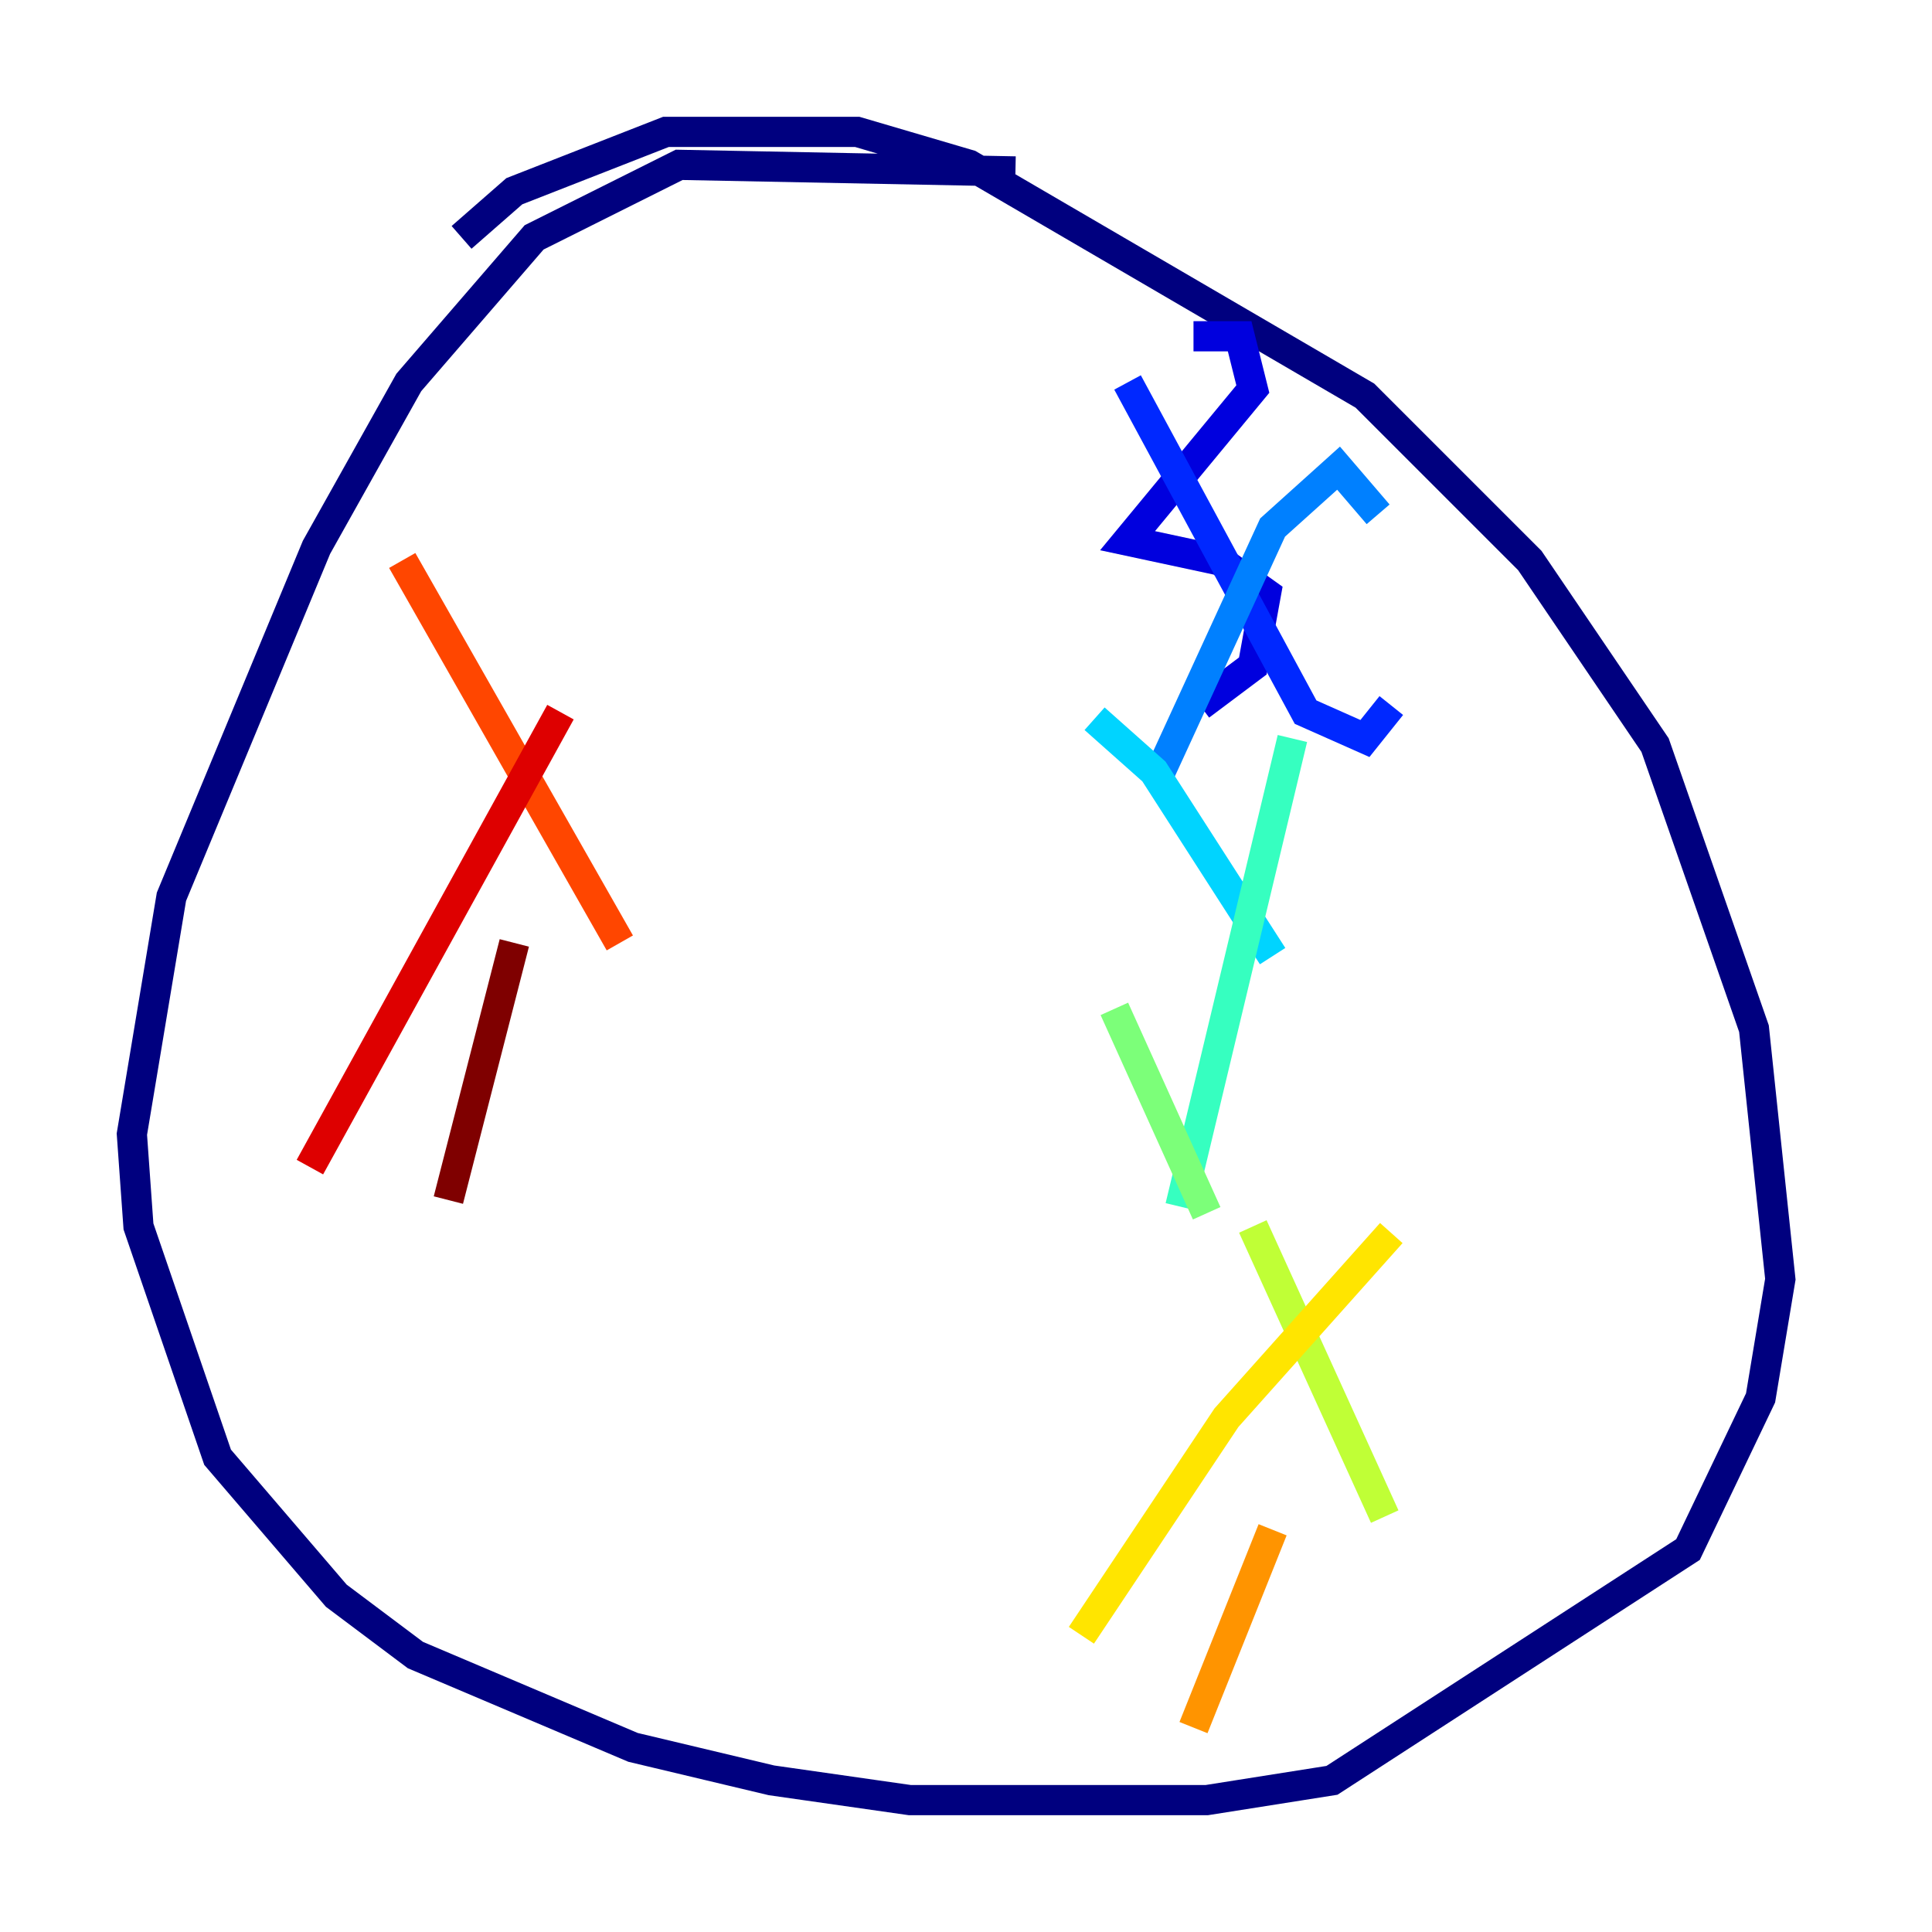 <?xml version="1.0" encoding="utf-8" ?>
<svg baseProfile="tiny" height="128" version="1.2" viewBox="0,0,128,128" width="128" xmlns="http://www.w3.org/2000/svg" xmlns:ev="http://www.w3.org/2001/xml-events" xmlns:xlink="http://www.w3.org/1999/xlink"><defs /><polyline fill="none" points="67.276,11.358 44.997,10.921 35.386,15.727 27.085,25.338 20.969,36.259 11.358,59.413 8.737,75.14 9.174,81.256 14.416,96.546 22.28,105.72 27.522,109.652 41.939,115.768 51.113,117.952 60.287,119.263 79.945,119.263 88.246,117.952 111.836,102.662 116.642,92.614 117.952,84.751 116.205,68.15 109.652,49.365 101.352,37.133 90.43,26.212 64.218,10.921 56.792,8.737 44.123,8.737 34.075,12.669 30.58,15.727" stroke="#00007f" stroke-width="2" /><polyline fill="none" points="79.072,22.28 82.13,22.28 83.003,25.775 74.703,35.822 80.819,37.133 83.877,39.317 83.003,44.123 79.508,46.744" stroke="#0000de" stroke-width="2" /><polyline fill="none" points="74.703,25.338 86.498,47.181 90.43,48.928 92.177,46.744" stroke="#0028ff" stroke-width="2" /><polyline fill="none" points="91.304,34.075 88.683,31.017 84.314,34.949 76.887,51.113" stroke="#0080ff" stroke-width="2" /><polyline fill="none" points="72.519,47.618 76.451,51.113 84.314,63.345" stroke="#00d4ff" stroke-width="2" /><polyline fill="none" points="85.625,48.928 78.198,79.945" stroke="#36ffc0" stroke-width="2" /><polyline fill="none" points="73.829,66.84 79.945,80.382" stroke="#7cff79" stroke-width="2" /><polyline fill="none" points="83.003,81.256 91.741,100.478" stroke="#c0ff36" stroke-width="2" /><polyline fill="none" points="92.177,81.693 81.256,93.925 71.645,108.341" stroke="#ffe500" stroke-width="2" /><polyline fill="none" points="84.314,101.352 79.072,114.457" stroke="#ff9400" stroke-width="2" /><polyline fill="none" points="26.648,37.133 41.065,62.471" stroke="#ff4600" stroke-width="2" /><polyline fill="none" points="37.133,47.181 20.532,77.324" stroke="#de0000" stroke-width="2" /><polyline fill="none" points="34.075,62.471 29.706,79.508" stroke="#7f0000" stroke-width="2" /></svg>